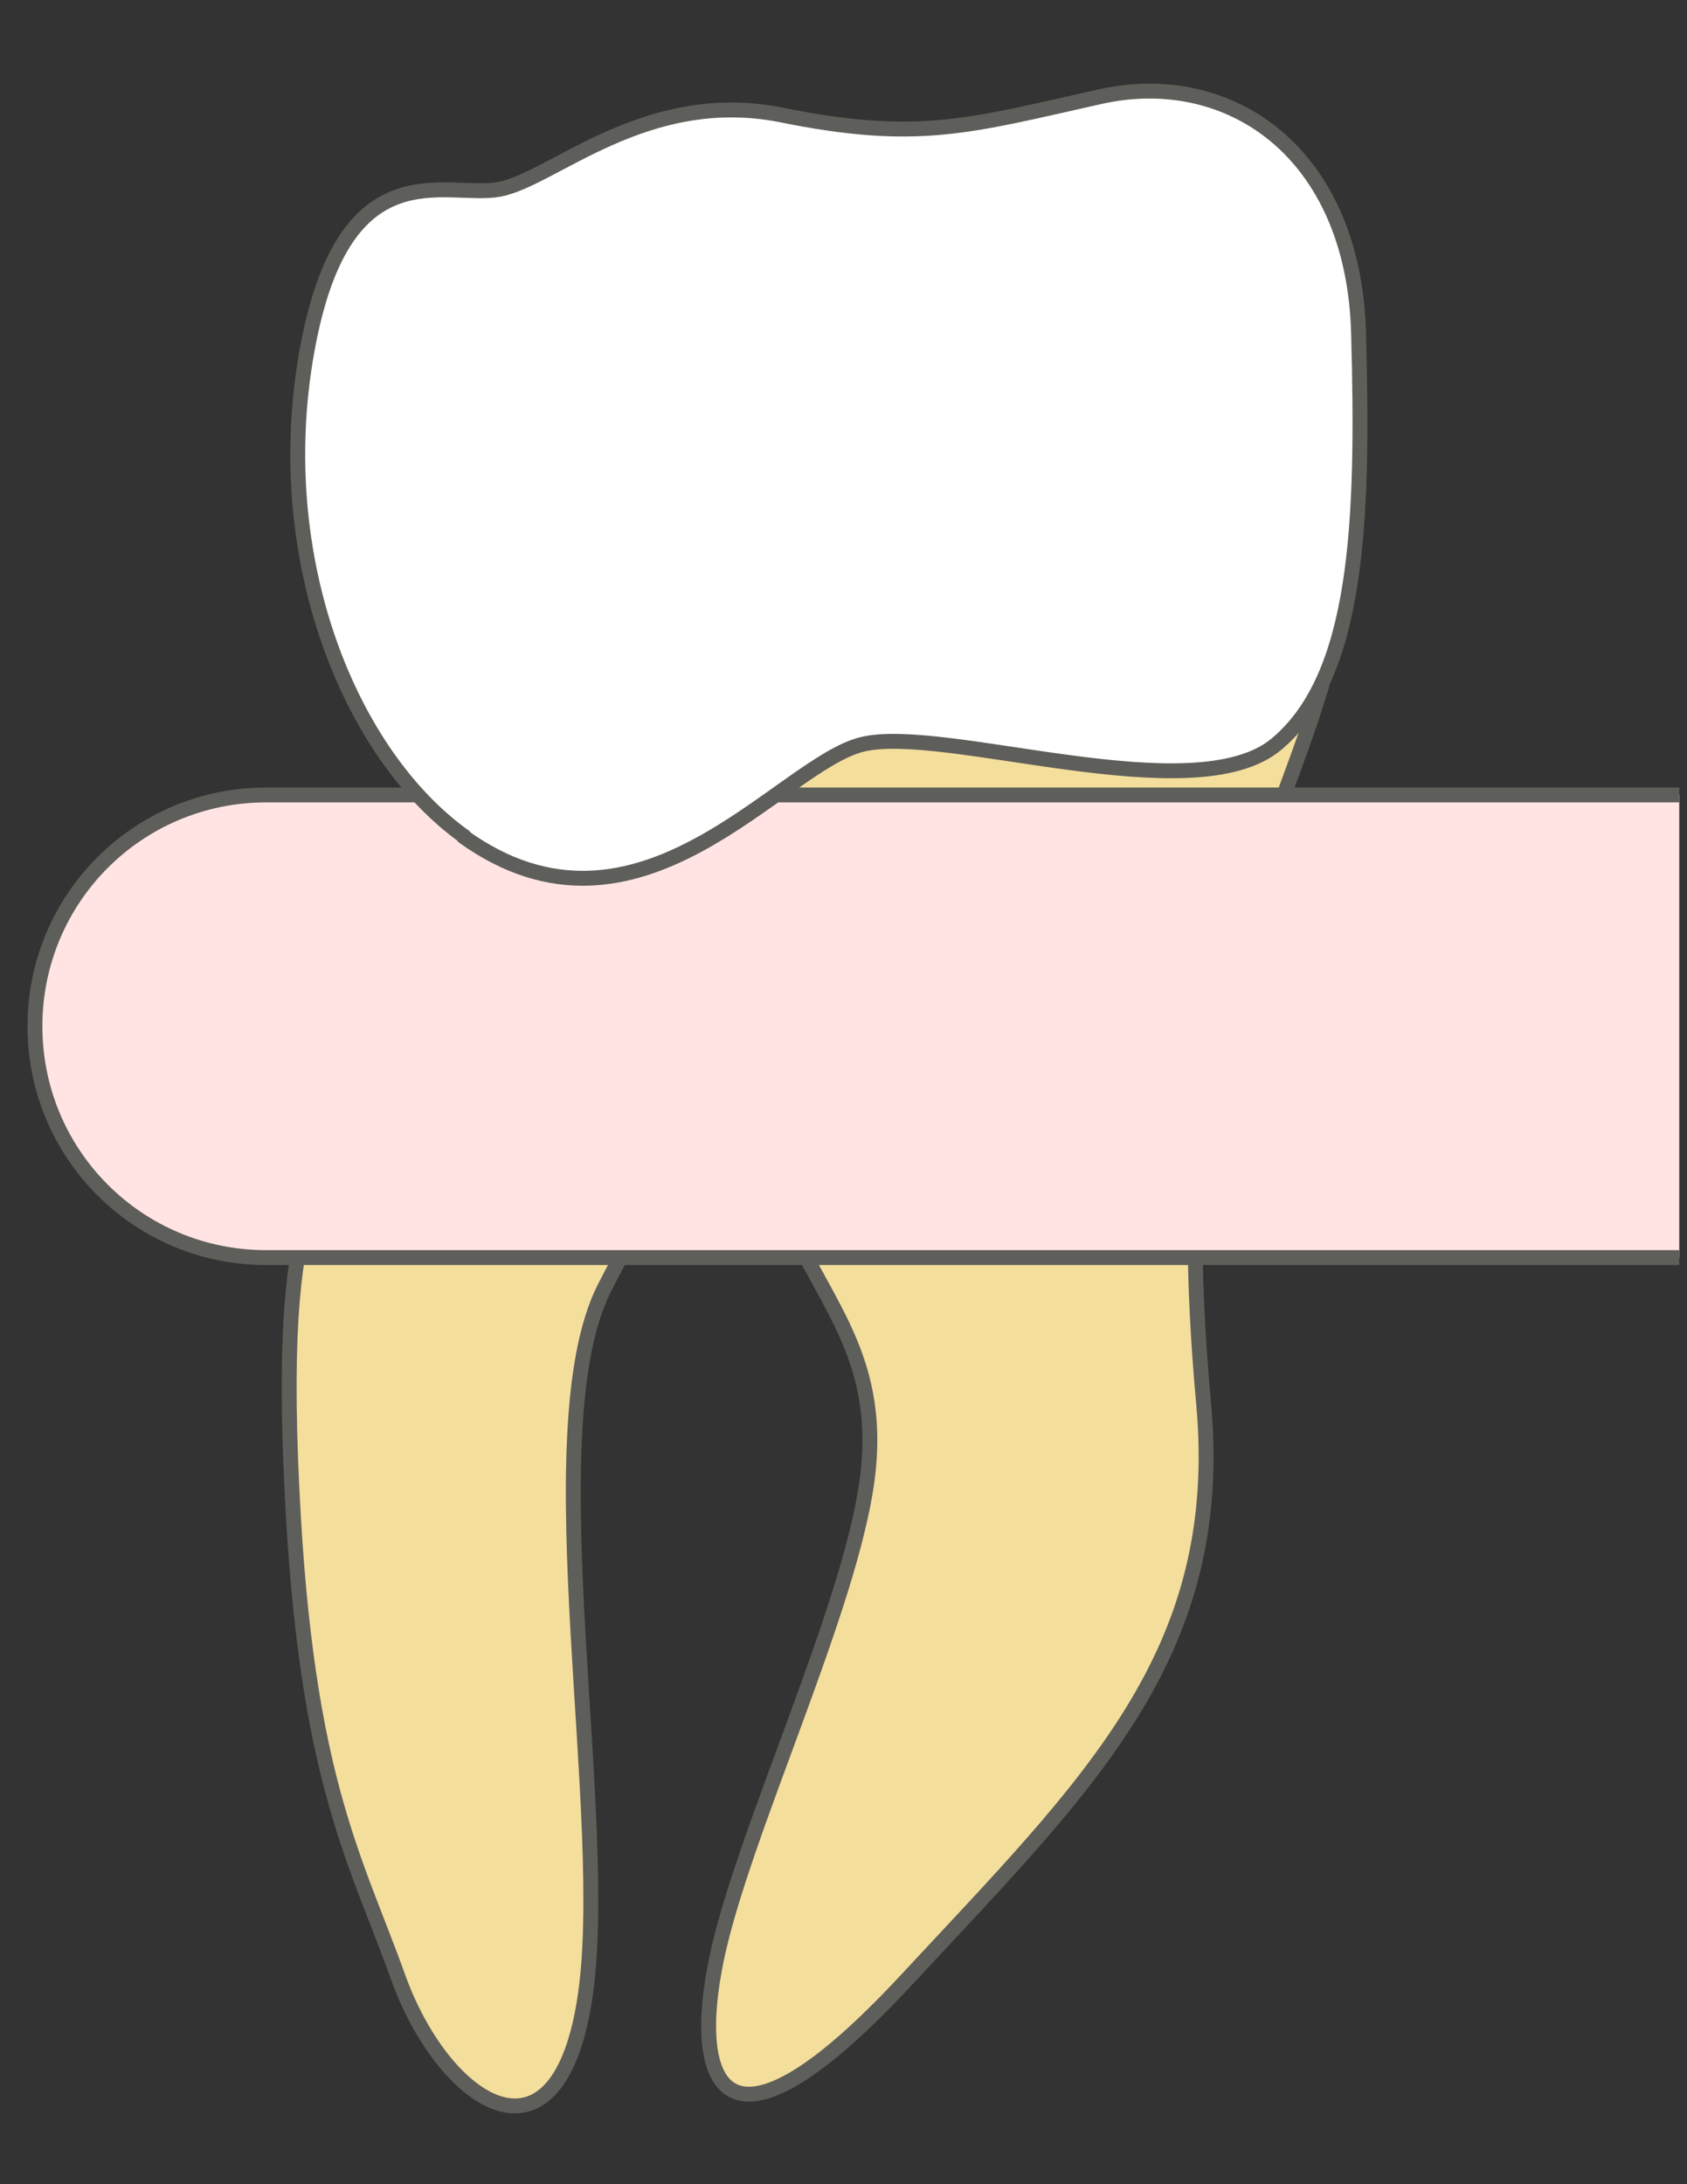 <svg width="17" height="22" viewBox="0 0 17 22" fill="none" xmlns="http://www.w3.org/2000/svg">
<rect x="0" y="0" width="17" height="22" fill="#333333" stroke="none"/>
<path d="M13.319 6.897H3.979C4.659 8.017 3.759 9.277 3.599 10.668C3.439 12.057 2.809 11.557 2.929 14.707C3.049 17.848 3.559 18.657 4.009 19.907C4.459 21.168 5.599 21.957 5.889 20.157C6.179 18.358 5.359 14.428 6.089 12.977C6.819 11.527 7.479 11.047 7.849 12.057C8.219 13.068 8.909 13.588 8.739 14.898C8.569 16.207 7.479 18.477 7.219 19.738C6.959 20.997 7.289 21.927 9.129 19.948C10.969 17.968 12.359 16.668 12.129 14.137C11.899 11.607 12.179 10.607 12.439 9.557C12.699 8.507 13.039 7.837 13.319 6.907V6.897Z" fill="#F4DE9C" stroke="#5E5E5A" stroke-width="0.15" stroke-linecap="round" stroke-linejoin="round"/>
<path d="M16.922 8.007H2.682C1.392 8.007 0.352 9.047 0.352 10.337C0.352 11.627 1.392 12.667 2.682 12.667H16.922" fill="#FFE4E3"/>
<path d="M16.922 8.007H2.682C1.392 8.007 0.352 9.047 0.352 10.337C0.352 11.627 1.392 12.667 2.682 12.667H16.922" stroke="#5E5E5A" stroke-width="0.15" stroke-miterlimit="10"/>
<path d="M4.681 8.427C3.531 7.607 2.721 5.637 3.091 3.547C3.461 1.467 4.491 2.007 5.031 1.907C5.571 1.807 6.501 0.887 7.871 1.157C9.251 1.437 9.771 1.267 11.071 0.977C12.371 0.677 13.65 1.517 13.691 3.377C13.741 5.237 13.691 6.807 12.861 7.497C12.03 8.187 9.521 7.297 8.691 7.497C7.861 7.697 6.441 9.697 4.671 8.427H4.681Z" fill="white" stroke="#5E5E5A" stroke-width="0.15" stroke-linecap="round" stroke-linejoin="round"/>
</svg>
